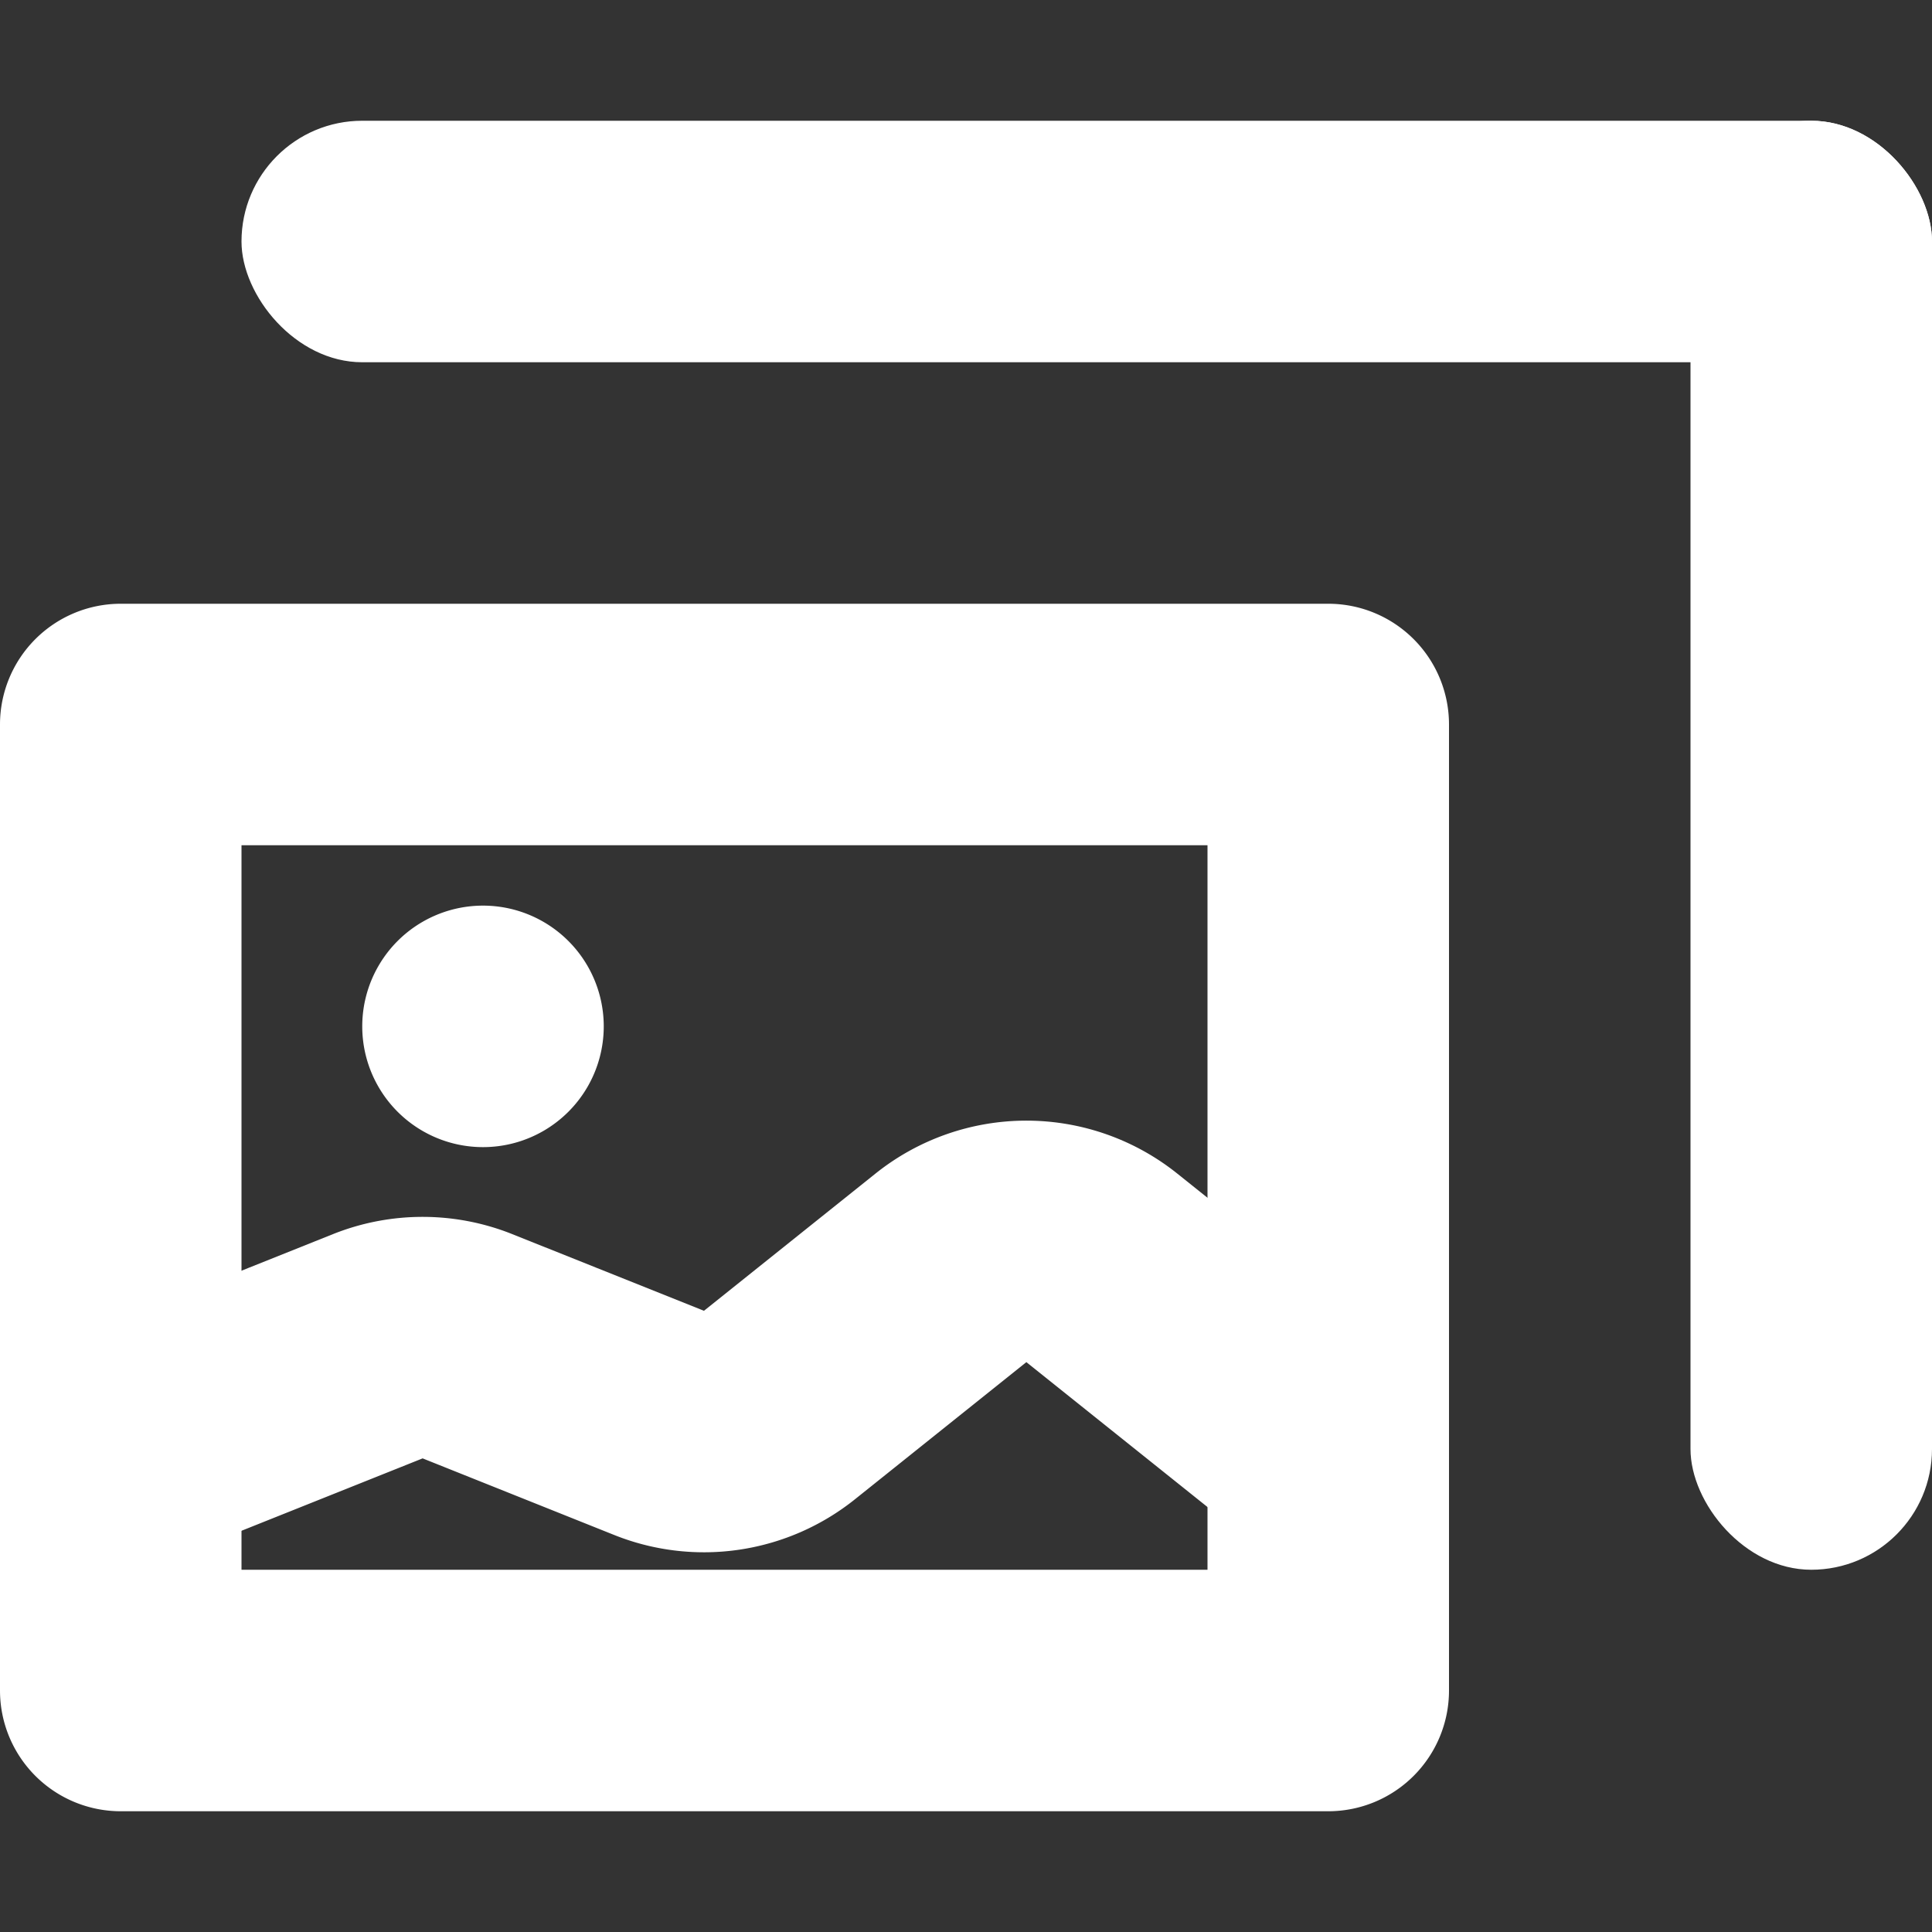 <svg width="16" height="16" viewBox="0 0 16 16" fill="none" xmlns="http://www.w3.org/2000/svg" class="svg svg-article-gallery-icon"><rect x="0" y="0" width="16" height="16" fill="#333333" stroke="none"/><path fill-rule="evenodd" clip-rule="evenodd" d="M2 13V7h8v6H2zM0 6a1 1 0 011-1h10a1 1 0 011 1v8a1 1 0 01-1 1H1a1 1 0 01-1-1V6zm4 3.5a1 1 0 100-2 1 1 0 000 2z" fill="#fff"/><rect x="2" y="1" width="14" height="2" rx="1" fill="#fff"/><rect x="14" y="1" width="2" height="12" rx="1" fill="#fff"/><path d="M1 12l2.129-.851a1 1 0 01.742 0l1.588.635a1 1 0 00.996-.148l1.42-1.136a1 1 0 011.25 0L11 12" stroke="#fff" stroke-width="2" stroke-linecap="round"/></svg>